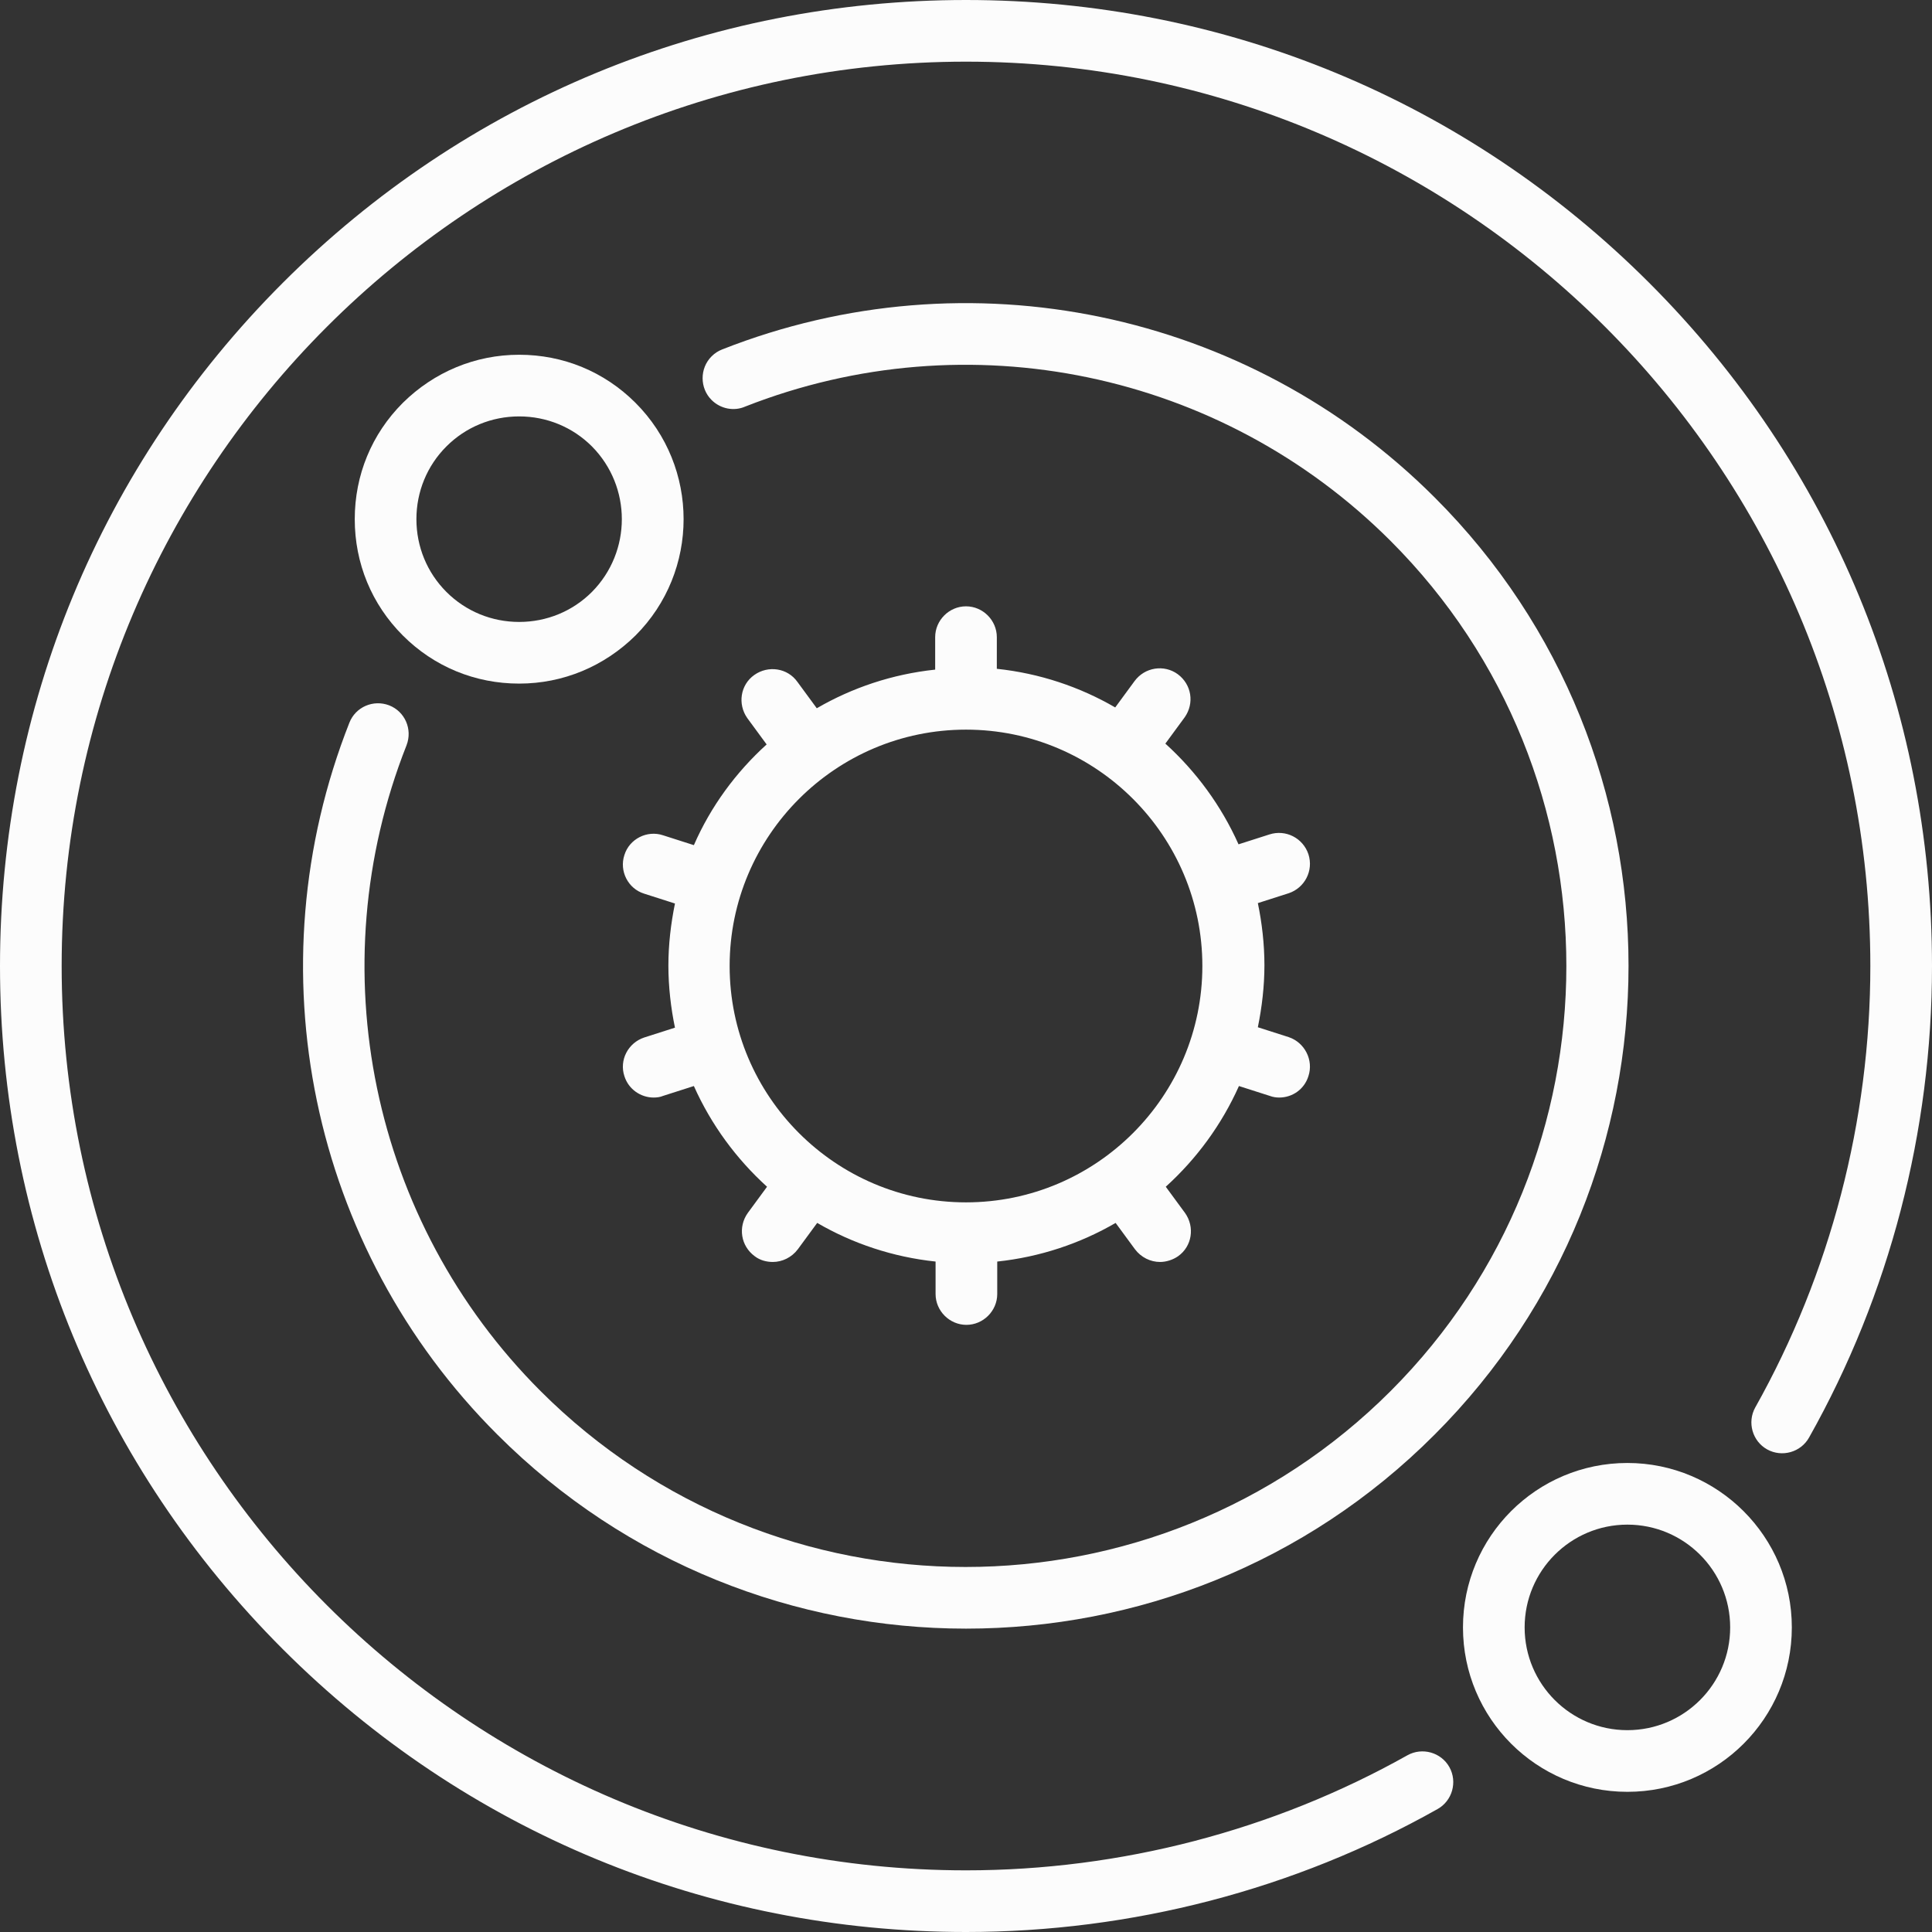 <?xml version="1.0" encoding="utf-8"?>
<!-- Generator: Adobe Illustrator 21.0.0, SVG Export Plug-In . SVG Version: 6.00 Build 0)  -->
<svg version="1.1" id="Capa_1" xmlns="http://www.w3.org/2000/svg" xmlns:xlink="http://www.w3.org/1999/xlink" x="0px" y="0px"
	 viewBox="0 0 470 470" style="enable-background:new 0 0 470 470;" xml:space="preserve">
<rect x="0" y="0" width="470" height="470" fill="#333333" stroke="none"/>
<style type="text/css">
	.st0{fill:#FCFCFC;}
</style>
<g>
	<path class="st0" d="M168.8,205.6l-7.5-2.4c-3.9-1.3-8.2,0.9-9.4,4.8c-1.3,3.9,0.9,8.2,4.8,9.4l7.5,2.4c-1,4.9-1.6,10-1.6,15.1
		s0.6,10.3,1.6,15.1l-7.5,2.4c-3.9,1.3-6.1,5.5-4.8,9.4c1,3.2,4,5.2,7.1,5.2c0.8,0,1.6-0.1,2.3-0.4l7.5-2.4
		c4.2,9.4,10.3,17.7,17.8,24.5l-4.7,6.4c-2.4,3.4-1.7,8,1.7,10.5c1.3,1,2.9,1.4,4.4,1.4c2.3,0,4.6-1.1,6.1-3.1l4.7-6.4
		c8.6,5,18.4,8.3,28.8,9.4v7.9c0,4.1,3.4,7.5,7.5,7.5s7.5-3.4,7.5-7.5v-7.9c10.4-1.1,20.2-4.4,28.8-9.4l4.7,6.4
		c1.5,2,3.8,3.1,6.1,3.1c1.5,0,3.1-0.5,4.4-1.4c3.4-2.4,4.1-7.1,1.7-10.5l-4.7-6.4c7.5-6.8,13.6-15.1,17.8-24.5l7.5,2.4
		c0.8,0.3,1.6,0.4,2.3,0.4c3.2,0,6.1-2,7.1-5.2c1.3-3.9-0.9-8.2-4.8-9.5l-7.5-2.4c1-4.9,1.6-10,1.6-15.1s-0.6-10.3-1.6-15.1l7.5-2.4
		c3.9-1.3,6.1-5.5,4.8-9.5c-1.3-3.9-5.5-6.1-9.5-4.8l-7.5,2.4c-4.2-9.4-10.3-17.7-17.8-24.5l4.7-6.4c2.4-3.4,1.7-8-1.7-10.5
		c-3.3-2.4-8-1.7-10.5,1.7l-4.7,6.4c-8.6-5-18.4-8.3-28.8-9.4V155c0-4.1-3.4-7.5-7.5-7.5s-7.5,3.4-7.5,7.5v7.9
		c-10.4,1.1-20.2,4.4-28.8,9.4l-4.7-6.4c-2.4-3.4-7.1-4.1-10.5-1.7c-3.4,2.4-4.1,7.1-1.7,10.5l4.7,6.4
		C179,187.9,172.9,196.2,168.8,205.6L168.8,205.6z M235,177.5c31.7,0,57.5,25.8,57.5,57.5s-25.8,57.5-57.5,57.5
		s-57.5-25.8-57.5-57.5S203.3,177.5,235,177.5z"/>
	<path class="st0" d="M401.2,68.8C356.8,24.4,297.8,0,235,0S113.2,24.4,68.8,68.8S0,172.2,0,235s24.4,121.8,68.8,166.2
		S172.2,470,235,470c40.2,0,79.9-10.3,114.7-29.9c3.6-2,4.9-6.6,2.9-10.2s-6.6-4.9-10.2-2.9C309.8,445.3,272.6,455,235,455
		c-121.3,0-220-98.7-220-220S113.7,15,235,15s220,98.7,220,220c0,37.6-9.7,74.8-28,107.4c-2,3.6-0.7,8.2,2.9,10.2
		c3.6,2,8.2,0.7,10.2-2.9C459.7,314.9,470,275.2,470,235C470,172.2,445.6,113.2,401.2,68.8z"/>
	<path class="st0" d="M395.9,355.9c-22.1,0-40,17.9-40,40s17.9,40,40,40s40-17.9,40-40S417.9,355.9,395.9,355.9z M395.9,420.9
		c-13.8,0-25-11.2-25-25s11.2-25,25-25s25,11.2,25,25S409.7,420.9,395.9,420.9z"/>
	<path class="st0" d="M121,349c31.4,31.4,72.7,47.2,114,47.2s82.6-15.7,114-47.2c62.9-62.9,62.9-165.2,0-228
		c-45.4-45.4-113.4-59.6-173.3-36c-1,0.4-1.8,0.9-2.6,1.7c-2.9,2.9-2.9,7.7,0,10.6c2.2,2.2,5.5,2.8,8.2,1.6
		c54.2-21.3,115.8-8.5,157,32.7c57,57,57,149.8,0,206.8c-28.5,28.5-66,42.8-103.4,42.8c-37.4,0-74.9-14.3-103.4-42.8
		c-41.2-41.2-54-102.9-32.6-157.1c1.5-3.9-0.4-8.2-4.2-9.7c-3.9-1.5-8.2,0.4-9.7,4.2C61.4,235.6,75.5,303.6,121,349z"/>
	<path class="st0" d="M126.3,86.3c-10.7,0-20.7,4.2-28.3,11.7c-7.6,7.6-11.7,17.6-11.7,28.3S90.4,147,98,154.6
		c7.6,7.6,17.6,11.7,28.3,11.7s20.7-4.2,28.3-11.7c15.6-15.6,15.6-41,0-56.6C147,90.4,137,86.3,126.3,86.3L126.3,86.3z M144,144
		c-4.7,4.7-11,7.3-17.7,7.3s-13-2.6-17.7-7.3c-4.7-4.7-7.3-11-7.3-17.7s2.6-13,7.3-17.7s11-7.3,17.7-7.3s13,2.6,17.7,7.3
		C153.7,118.4,153.7,134.2,144,144z"/>
</g>
</svg>
